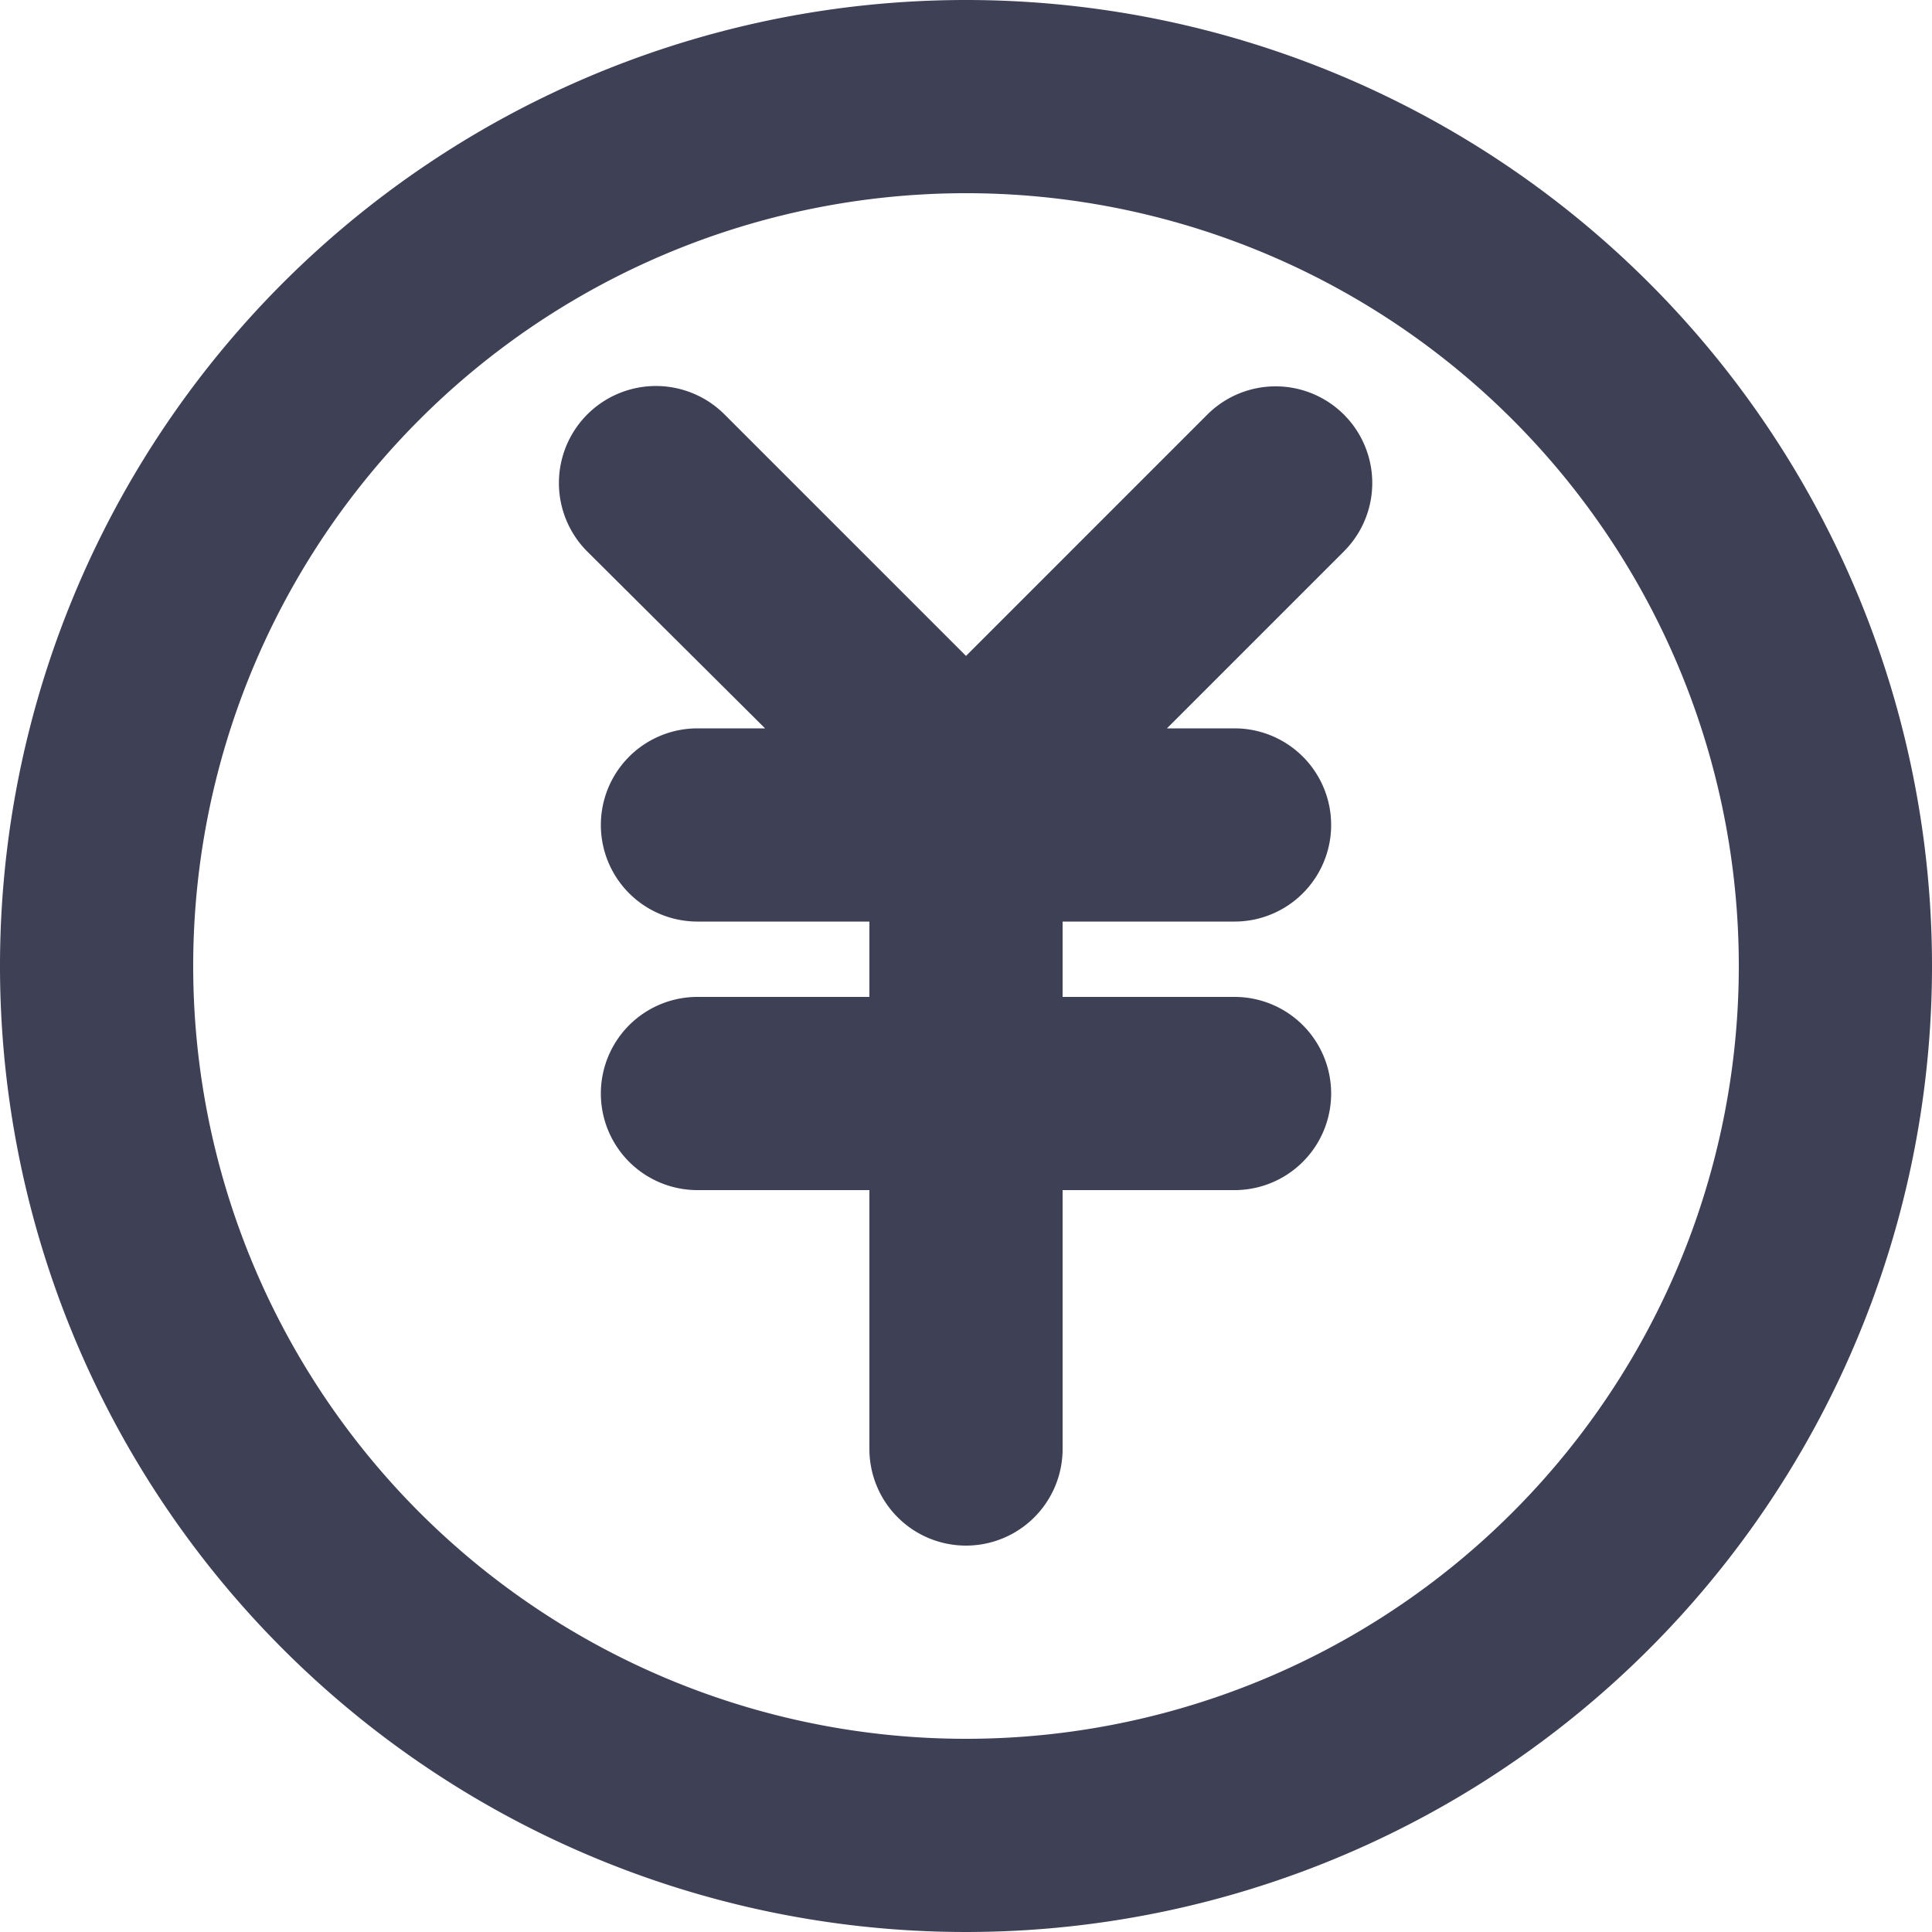 <?xml version="1.0" standalone="no"?><!DOCTYPE svg PUBLIC "-//W3C//DTD SVG 1.1//EN" "http://www.w3.org/Graphics/SVG/1.1/DTD/svg11.dtd"><svg t="1667548486132" class="icon" viewBox="0 0 1024 1024" version="1.1" xmlns="http://www.w3.org/2000/svg" p-id="7739" xmlns:xlink="http://www.w3.org/1999/xlink" width="200" height="200"><path d="M512 0a512 512 0 1 0 512 512A512 512 0 0 0 512 0z m0 921.6a409.6 409.6 0 1 1 409.6-409.6 409.6 409.6 0 0 1-409.6 409.6z" fill="#3E4055" p-id="7740"></path><path d="M640 219.648L512 347.648l-128-128a51.2 51.2 0 0 0-72.704 72.704l94.208 93.696h-35.84a51.2 51.2 0 0 0 0 102.4H460.8v39.936H369.664a51.2 51.2 0 0 0 0 102.4H460.8V768a51.2 51.2 0 0 0 102.4 0v-137.216h91.136a51.2 51.2 0 0 0 0-102.4H563.2v-39.936h91.136a51.2 51.2 0 0 0 0-102.4h-35.84l93.696-93.696a51.2 51.2 0 0 0-72.192-72.704z" fill="#3E4055" p-id="7741"></path></svg>